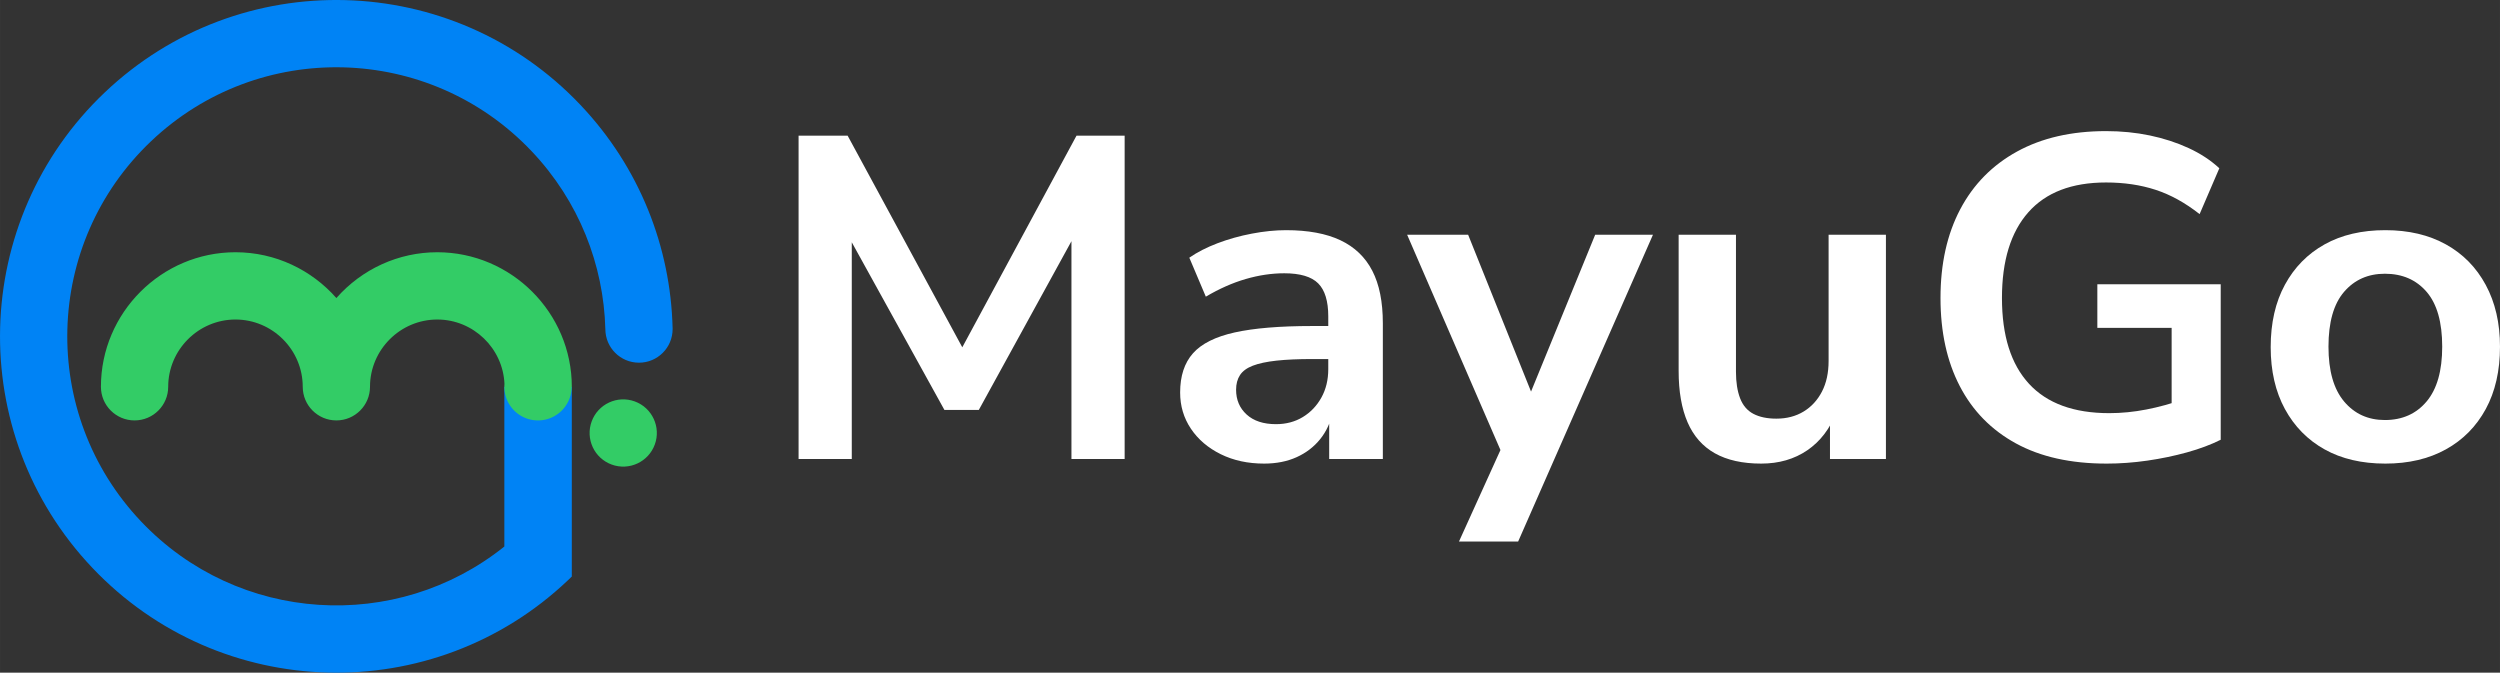 <?xml version="1.0" encoding="UTF-8"?>
<!DOCTYPE svg PUBLIC "-//W3C//DTD SVG 1.1//EN" "http://www.w3.org/Graphics/SVG/1.1/DTD/svg11.dtd">
<!-- Creator: CorelDRAW -->
<svg xmlns="http://www.w3.org/2000/svg" xml:space="preserve" width="67.733mm" height="18.225mm" version="1.1" style="shape-rendering:geometricPrecision; text-rendering:geometricPrecision; image-rendering:optimizeQuality; fill-rule:evenodd; clip-rule:evenodd"
viewBox="0 0 6773.32 1822.52"
 xmlns:xlink="http://www.w3.org/1999/xlink"
 xmlns:xodm="http://www.corel.com/coreldraw/odm/2003">
 <rect x="0" y="0" width="6773.32" height="1822.52" fill="#333333" stroke="none"/>
 <defs>
  <style type="text/css">
   <![CDATA[
    .fil1 {fill:#0083F5}
    .fil2 {fill:#33CC66}
    .fil0 {fill:white;fill-rule:nonzero}
   ]]>
  </style>
 </defs>
 <g id="Layer_x0020_1">
  <g id="_2821567154912">
   <polygon class="fil0" points="2163.61,1243.62 2163.61,367.65 2296.56,367.65 2627.06,977.72 2587.3,977.72 2916.57,367.65 3047.03,367.65 3047.03,1243.62 2902.9,1243.62 2902.9,603.73 2930.24,603.73 2651.91,1110.67 2558.73,1110.67 2277.92,602.48 2307.74,602.48 2307.74,1243.62 "/>
   <path id="_1" class="fil0" d="M3424.76 1256.05c-43.9,0 -83.04,-8.5 -117.42,-25.48 -34.38,-16.98 -61.3,-39.96 -80.76,-68.96 -19.47,-28.99 -29.2,-61.71 -29.2,-98.15 0,-44.73 11.59,-80.15 34.79,-106.24 23.19,-26.09 60.88,-44.94 113.07,-56.53 52.18,-11.6 122.18,-17.4 209.98,-17.4l62.13 0 0 89.46 -60.89 0c-38.93,0 -71.65,1.45 -98.15,4.35 -26.51,2.9 -47.84,7.46 -63.99,13.67 -16.16,6.21 -27.75,14.7 -34.79,25.47 -7.05,10.77 -10.57,24.02 -10.57,39.76 0,27.34 9.53,49.7 28.58,67.1 19.05,17.39 45.56,26.09 79.52,26.09 27.34,0 51.57,-6.42 72.69,-19.26 21.12,-12.84 37.9,-30.44 50.32,-52.81 12.43,-22.36 18.64,-48.04 18.64,-77.03l0 -142.89c0,-41.42 -9.11,-71.24 -27.34,-89.46 -18.22,-18.22 -48.87,-27.34 -91.94,-27.34 -33.96,0 -68.75,5.18 -104.37,15.53 -35.62,10.36 -71.65,26.3 -108.1,47.84l-44.73 -105.61c21.53,-14.91 47.01,-27.96 76.41,-39.14 29.41,-11.18 60.47,-19.88 93.19,-26.09 32.72,-6.22 63.58,-9.32 92.57,-9.32 59.64,0 108.72,9.11 147.24,27.33 38.51,18.23 67.3,45.77 86.35,82.63 19.05,36.86 28.58,84.28 28.58,142.27l0 367.78 -145.38 0 0 -129.22 9.94 0c-5.79,28.99 -17.18,54.05 -34.17,75.17 -16.98,21.12 -38.31,37.48 -63.98,49.08 -25.68,11.6 -55.09,17.4 -88.22,17.4z"/>
   <polygon id="_2" class="fil0" points="3952.82,1467.27 4079.56,1187.71 4079.56,1252.32 3812.42,636.03 3977.67,636.03 4166.54,1106.94 4129.26,1106.94 4321.85,636.03 4478.41,636.03 4113.11,1467.27 "/>
   <path id="_3" class="fil0" d="M4771.64 1256.05c-50.53,0 -92.36,-9.32 -125.5,-27.96 -33.13,-18.64 -57.77,-46.6 -73.93,-83.87 -16.15,-37.28 -24.22,-83.66 -24.22,-139.16l0 -369.03 155.31 0 0 371.51c0,28.17 3.73,51.98 11.18,71.45 7.46,19.46 19.47,33.55 36.03,42.24 16.57,8.7 37.28,13.05 62.13,13.05 28.16,0 52.81,-6.42 73.93,-19.26 21.12,-12.84 37.69,-30.86 49.7,-54.05 12.01,-23.19 18.02,-50.94 18.02,-83.25l0 -341.69 155.31 0 0 607.59 -151.59 0 0 -126.74 17.4 0c-17.4,44.73 -43.7,79.11 -78.9,103.13 -35.2,24.02 -76.83,36.04 -124.87,36.04z"/>
   <path id="_4" class="fil0" d="M5707.24 1256.05c-96.91,0 -178.71,-18.23 -245.39,-54.68 -66.68,-36.44 -117.42,-88.21 -152.21,-155.31 -34.79,-67.09 -52.18,-146.62 -52.18,-238.56 0,-92.78 17.8,-172.92 53.42,-240.43 35.62,-67.51 86.98,-119.69 154.07,-156.55 67.1,-36.86 147.45,-55.29 241.05,-55.29 41.42,0 80.97,3.93 118.66,11.8 37.69,7.87 72.69,19.26 104.99,34.17 32.31,14.91 60.06,33.13 83.25,54.67l-53.43 124.25c-38.93,-30.65 -78.69,-52.6 -119.28,-65.85 -40.59,-13.26 -85.32,-19.88 -134.19,-19.88 -92.77,0 -162.97,26.92 -210.6,80.76 -47.63,53.84 -71.45,131.29 -71.45,232.35 0,101.88 24.44,179.33 73.31,232.35 48.87,53.01 121.35,79.52 217.44,79.52 33.13,0 66.68,-3.31 100.64,-9.94 33.96,-6.63 67.1,-15.74 99.4,-27.34l-31.06 70.83 0 -264.66 -201.29 0 0 -118.04 334.24 0 0 421.21c-26.51,13.26 -56.95,24.65 -91.33,34.17 -34.37,9.53 -70.2,16.98 -107.47,22.37 -37.28,5.38 -74.14,8.08 -110.59,8.08z"/>
   <path id="_5" class="fil0" d="M6462.69 1256.05c-63.78,0 -118.66,-12.84 -164.63,-38.52 -45.97,-25.68 -81.8,-62.13 -107.48,-109.34 -25.68,-47.22 -38.51,-103.13 -38.51,-167.74 0,-65.44 12.83,-121.77 38.51,-168.98 25.68,-47.22 61.51,-83.67 107.48,-109.34 45.97,-25.68 100.85,-38.52 164.63,-38.52 62.96,0 117.63,12.84 164.01,38.52 46.39,25.67 82.42,62.33 108.1,109.96 25.68,47.63 38.52,103.33 38.52,167.12 0,65.43 -12.84,121.76 -38.52,168.98 -25.68,47.21 -61.71,83.66 -108.1,109.34 -46.38,25.68 -101.05,38.52 -164.01,38.52zm-1.24 -118.04c47.22,0 84.91,-16.78 113.07,-50.33 28.16,-33.54 42.24,-83.04 42.24,-148.47 0,-66.27 -14.08,-115.77 -42.24,-148.48 -28.16,-32.72 -65.85,-49.08 -113.07,-49.08 -45.56,0 -82.42,16.36 -110.58,49.08 -28.17,32.71 -42.25,82.21 -42.25,148.48 0,65.43 14.08,114.93 42.25,148.47 28.16,33.55 65.02,50.33 110.58,50.33z"/>
   <path class="fil1" d="M1549.19 1264.6l0 248.69 0 48.75c-3.53,3.45 -7.09,6.88 -10.68,10.29 -365.1,346.4 -941.89,331.25 -1288.3,-33.86 -346.4,-365.1 -331.25,-941.87 33.85,-1288.29 365.11,-346.39 941.89,-331.24 1288.31,33.86 161.52,170.25 244.42,386.51 249.89,603.98l0.05 2.04 0.04 1.46 -0.02 0c0,50.34 -40.8,91.13 -91.12,91.13 -50.33,0 -91.13,-40.79 -91.13,-91.13l-0.02 0c-4.65,-173.59 -70.96,-346.14 -199.91,-482.04 -277.12,-292.07 -738.56,-304.2 -1030.64,-27.08 -292.08,277.12 -304.22,738.55 -27.09,1030.63 262.79,276.97 691.3,302.17 983.99,67.72l0 -432.81 182.78 0 0 216.66z"/>
   <circle class="fil2" transform="matrix(-0.202 -0.074 -0.074 0.202 1688.51 1173.14)" r="423.34"/>
   <path class="fil2" d="M1549.2 1047.95l-0.53 0 -0.01 0 -0.02 2.35 -0.01 0c-0.02,0.78 -0.04,1.56 -0.08,2.33l-0.01 0 -0.14 2.33 0 0 -0.2 2.3 -0.01 0 -0.26 2.29 0 0 -0.31 2.27 -0.01 0 -0.37 2.26 0 0 -0.42 2.23 -0.01 0 -0.48 2.22 0 0 -0.53 2.19 0 0 -0.59 2.17 0 0 -0.64 2.15 -0.01 0 -0.68 2.13 0 0 -0.75 2.11 -0.78 2.08 -0.01 0 -0.84 2.06 -0.88 2.03 -0.01 0 -0.93 2 -0.98 1.98 -0.01 0 -1.02 1.95 -0.01 0 -1.07 1.92c-1.46,2.55 -3.05,5.01 -4.74,7.4l-1.29 1.76 0 0.01 -1.33 1.73 0 0 -1.37 1.71 -0.01 0 -1.4 1.67 -0.01 0 -1.45 1.63 0 0 -1.49 1.61c-1.01,1.05 -2.04,2.08 -3.09,3.09l-1.6 1.49 0 0 -1.64 1.45 0 0 -1.67 1.41 0 0 -1.7 1.37 0 0.01 -1.74 1.33 0 0 -1.77 1.29c-2.39,1.69 -4.85,3.27 -7.39,4.74l-1.93 1.07 0 0 -1.95 1.03 0 0 -1.98 0.98 -2 0.94 0 0 -2.03 0.89 -2.06 0.84 0 0 -2.08 0.79 -2.11 0.74 0 0.01 -2.12 0.68 0 0 -2.16 0.64 0 0.01 -2.17 0.58 0 0.01 -2.19 0.52 0 0.01 -2.22 0.48 0 0 -2.23 0.42 0 0.01 -2.25 0.37 0 0 -2.28 0.32 0 0 -2.29 0.26 0 0 -2.3 0.2 0 0.01 -2.32 0.14 0 0 -2.34 0.09 0 0 -2.35 0.03 -2.35 -0.03 0 0c-0.79,-0.02 -1.56,-0.05 -2.34,-0.09l0 0 -2.32 -0.14 0 -0.01 -2.31 -0.2 0 0 -2.29 -0.26 0 0 -2.27 -0.32 0 0 -2.25 -0.37 0 -0.01 -2.24 -0.42 0 0 -2.21 -0.48 0 -0.01 -2.19 -0.52 -0.01 -0.01 -2.17 -0.58 0 -0.01 -2.15 -0.64 0 0 -2.13 -0.68 0 -0.01 -2.1 -0.74 -0.01 0 -2.07 -0.79 0 0 -2.06 -0.84 -2.03 -0.89 0 0 -2.01 -0.94 0 0 -1.98 -0.98 0 0 -1.95 -1.03 0 0 -1.92 -1.07 -1.89 -1.12 0 -0.01 -1.87 -1.15 0 -0.01 -1.83 -1.2 0 0 -1.8 -1.25 -0.01 0 -1.77 -1.29 -1.73 -1.33 0 -0.01 -1.71 -1.37 0 0 -1.67 -1.41 0 0 -1.63 -1.45 -0.01 0 -1.59 -1.49 -0.01 0 -1.56 -1.53 0 0 -1.52 -1.56 -0.01 0 -1.49 -1.61 -1.45 -1.63 -1.41 -1.67 -1.37 -1.71 -1.33 -1.73 -0.01 -0.01 -1.28 -1.76 -0.01 0 -1.25 -1.8 0 -0.01 -1.2 -1.83 0 0 -1.17 -1.86 0 -0.01 -1.11 -1.89 -1.08 -1.92 -1.03 -1.95 -0.98 -1.98 -0.01 0 -0.93 -2 -0.89 -2.03 0 0 -0.84 -2.06 -0.79 -2.08 0 0 -0.74 -2.11 -0.69 -2.13 -0.64 -2.15 -0.59 -2.17 -0.54 -2.19 -0.48 -2.22 -0.42 -2.23 -0.38 -2.26 -0.32 -2.27 -0.26 -2.29 -0.2 -2.3 -0.15 -2.33c-0.04,-0.77 -0.07,-1.55 -0.09,-2.33l-0.03 -2.35 0.03 -2.35c0.02,-0.79 0.05,-1.57 0.09,-2.34l0.15 -2.33 0.07 -0.84c-4.16,-96.65 -84.45,-174.39 -182.07,-174.39 -100.25,0 -182.25,81.99 -182.26,182.25l0 0c0,50.32 -40.8,91.12 -91.13,91.12 -50.32,0 -91.12,-40.8 -91.12,-91.12 0,-100.26 -82.01,-182.26 -182.26,-182.26 -100.25,0 -182.25,82.01 -182.25,182.26 0,50.32 -40.8,91.12 -91.13,91.12 -50.33,0 -91.13,-40.8 -91.13,-91.12l0 0 0 -0.01c0,-200.5 164.02,-364.51 364.52,-364.51 108.59,0 206.45,48.12 273.38,124.08 69.35,-78.7 168.37,-124.07 273.38,-124.07 200.5,0 364.52,164.03 364.52,364.51zm-91.66 91.12l0 0 0 0z"/>
  </g>
 </g>
</svg>
